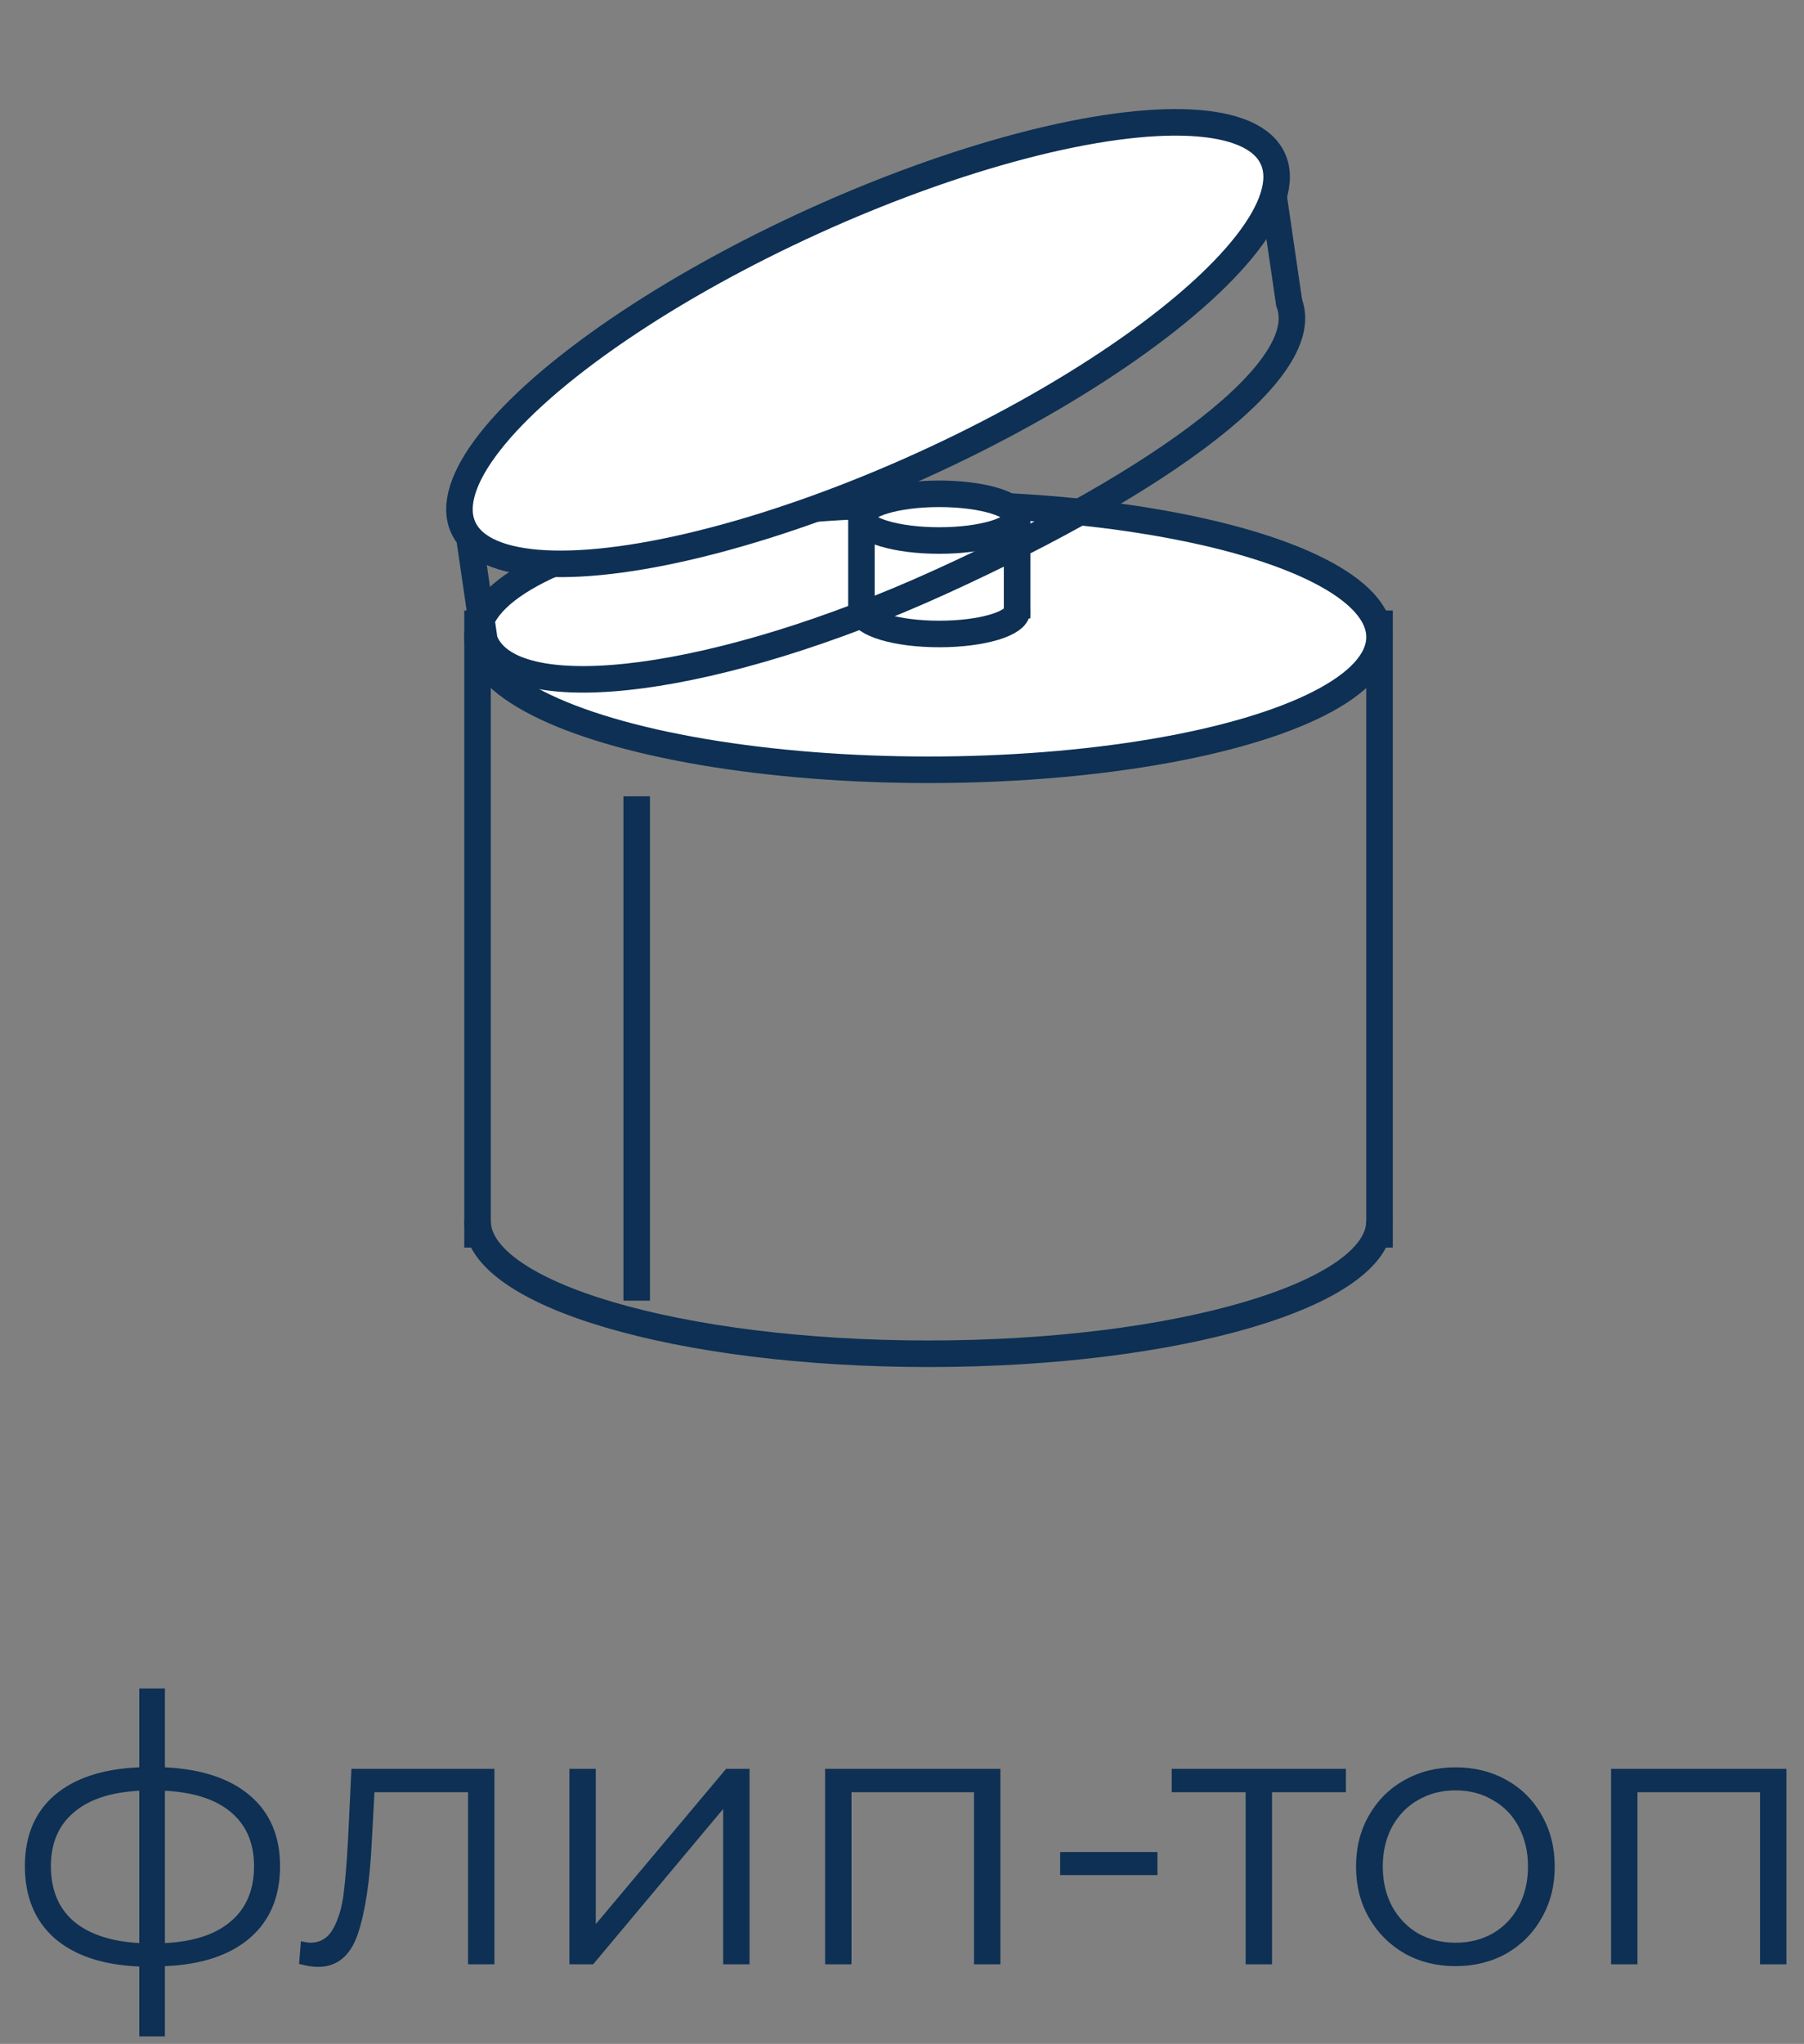 <svg width="68" height="77" viewBox="0 0 68 77" fill="none" xmlns="http://www.w3.org/2000/svg">
<rect x="0" y="0" width="68" height="77" fill="#808080" stroke="none"/>
<path d="M10.556 70.304C10.556 71.452 10.178 72.353 9.422 73.006C8.666 73.659 7.597 74.014 6.216 74.07V76.716H5.25V74.084C3.878 74.028 2.814 73.673 2.058 73.02C1.311 72.357 0.938 71.452 0.938 70.304C0.938 69.165 1.311 68.274 2.058 67.63C2.814 66.986 3.878 66.636 5.25 66.58V63.612H6.216V66.58C7.597 66.645 8.666 67 9.422 67.644C10.178 68.288 10.556 69.175 10.556 70.304ZM1.918 70.304C1.918 71.181 2.198 71.867 2.758 72.362C3.327 72.857 4.158 73.137 5.25 73.202V67.462C4.167 67.518 3.341 67.793 2.772 68.288C2.203 68.773 1.918 69.445 1.918 70.304ZM6.216 73.202C7.308 73.146 8.139 72.871 8.708 72.376C9.287 71.881 9.576 71.191 9.576 70.304C9.576 69.436 9.287 68.759 8.708 68.274C8.139 67.789 7.308 67.518 6.216 67.462V73.202ZM18.637 66.636V74H17.643V67.518H14.115L14.017 69.338C13.943 70.869 13.765 72.045 13.485 72.866C13.205 73.687 12.706 74.098 11.987 74.098C11.791 74.098 11.553 74.061 11.273 73.986L11.343 73.132C11.511 73.169 11.628 73.188 11.693 73.188C12.076 73.188 12.365 73.011 12.561 72.656C12.757 72.301 12.888 71.863 12.953 71.34C13.018 70.817 13.075 70.127 13.121 69.268L13.247 66.636H18.637ZM21.463 66.636H22.457V72.488L27.371 66.636H28.253V74H27.259V68.148L22.359 74H21.463V66.636ZM37.709 66.636V74H36.715V67.518H32.096V74H31.102V66.636H37.709ZM39.961 69.772H43.629V70.64H39.961V69.772ZM50.733 67.518H47.947V74H46.953V67.518H44.167V66.636H50.733V67.518ZM54.866 74.07C54.157 74.07 53.517 73.911 52.948 73.594C52.379 73.267 51.931 72.819 51.604 72.25C51.277 71.681 51.114 71.037 51.114 70.318C51.114 69.599 51.277 68.955 51.604 68.386C51.931 67.817 52.379 67.373 52.948 67.056C53.517 66.739 54.157 66.58 54.866 66.58C55.575 66.58 56.215 66.739 56.784 67.056C57.353 67.373 57.797 67.817 58.114 68.386C58.441 68.955 58.604 69.599 58.604 70.318C58.604 71.037 58.441 71.681 58.114 72.25C57.797 72.819 57.353 73.267 56.784 73.594C56.215 73.911 55.575 74.07 54.866 74.07ZM54.866 73.188C55.389 73.188 55.855 73.071 56.266 72.838C56.686 72.595 57.013 72.255 57.246 71.816C57.479 71.377 57.596 70.878 57.596 70.318C57.596 69.758 57.479 69.259 57.246 68.82C57.013 68.381 56.686 68.045 56.266 67.812C55.855 67.569 55.389 67.448 54.866 67.448C54.343 67.448 53.872 67.569 53.452 67.812C53.041 68.045 52.715 68.381 52.472 68.82C52.239 69.259 52.122 69.758 52.122 70.318C52.122 70.878 52.239 71.377 52.472 71.816C52.715 72.255 53.041 72.595 53.452 72.838C53.872 73.071 54.343 73.188 54.866 73.188ZM67.337 66.636V74H66.343V67.518H61.722V74H60.728V66.636H67.337Z" fill="#0D3054"/>
<path d="M52 46C52 48.761 44.389 51 35 51C25.611 51 18 48.761 18 46" stroke="#0D3054"/>
<path d="M18 23V47" stroke="#0D3054"/>
<path d="M52 23V47" stroke="#0D3054"/>
<path d="M24 30V49" stroke="#0D3054"/>
<ellipse cx="35" cy="24" rx="17" ry="5" fill="white" stroke="#0D3054"/>
<path d="M48.556 11.319C49.706 13.847 43.77 18.138 35.447 21.925C27.124 25.712 19.444 26.733 18.294 24.205" stroke="#0D3054"/>
<path d="M47.873 6.479L48.6 11.455" stroke="#0D3054"/>
<path d="M17.565 19.373L18.292 24.35" stroke="#0D3054"/>
<ellipse cx="32.72" cy="12.926" rx="16.765" ry="5.029" transform="rotate(-24.467 32.72 12.926)" fill="white" stroke="#0D3054"/>
<path d="M32.471 19.19V23.297" stroke="#0D3054"/>
<path d="M38.338 19.19V23.297" stroke="#0D3054"/>
<ellipse cx="35.404" cy="19.483" rx="2.934" ry="0.88" fill="white" stroke="#0D3054"/>
<path d="M38.338 23.004C38.338 23.49 37.025 23.884 35.404 23.884C33.784 23.884 32.471 23.49 32.471 23.004" stroke="#0D3054"/>
</svg>
